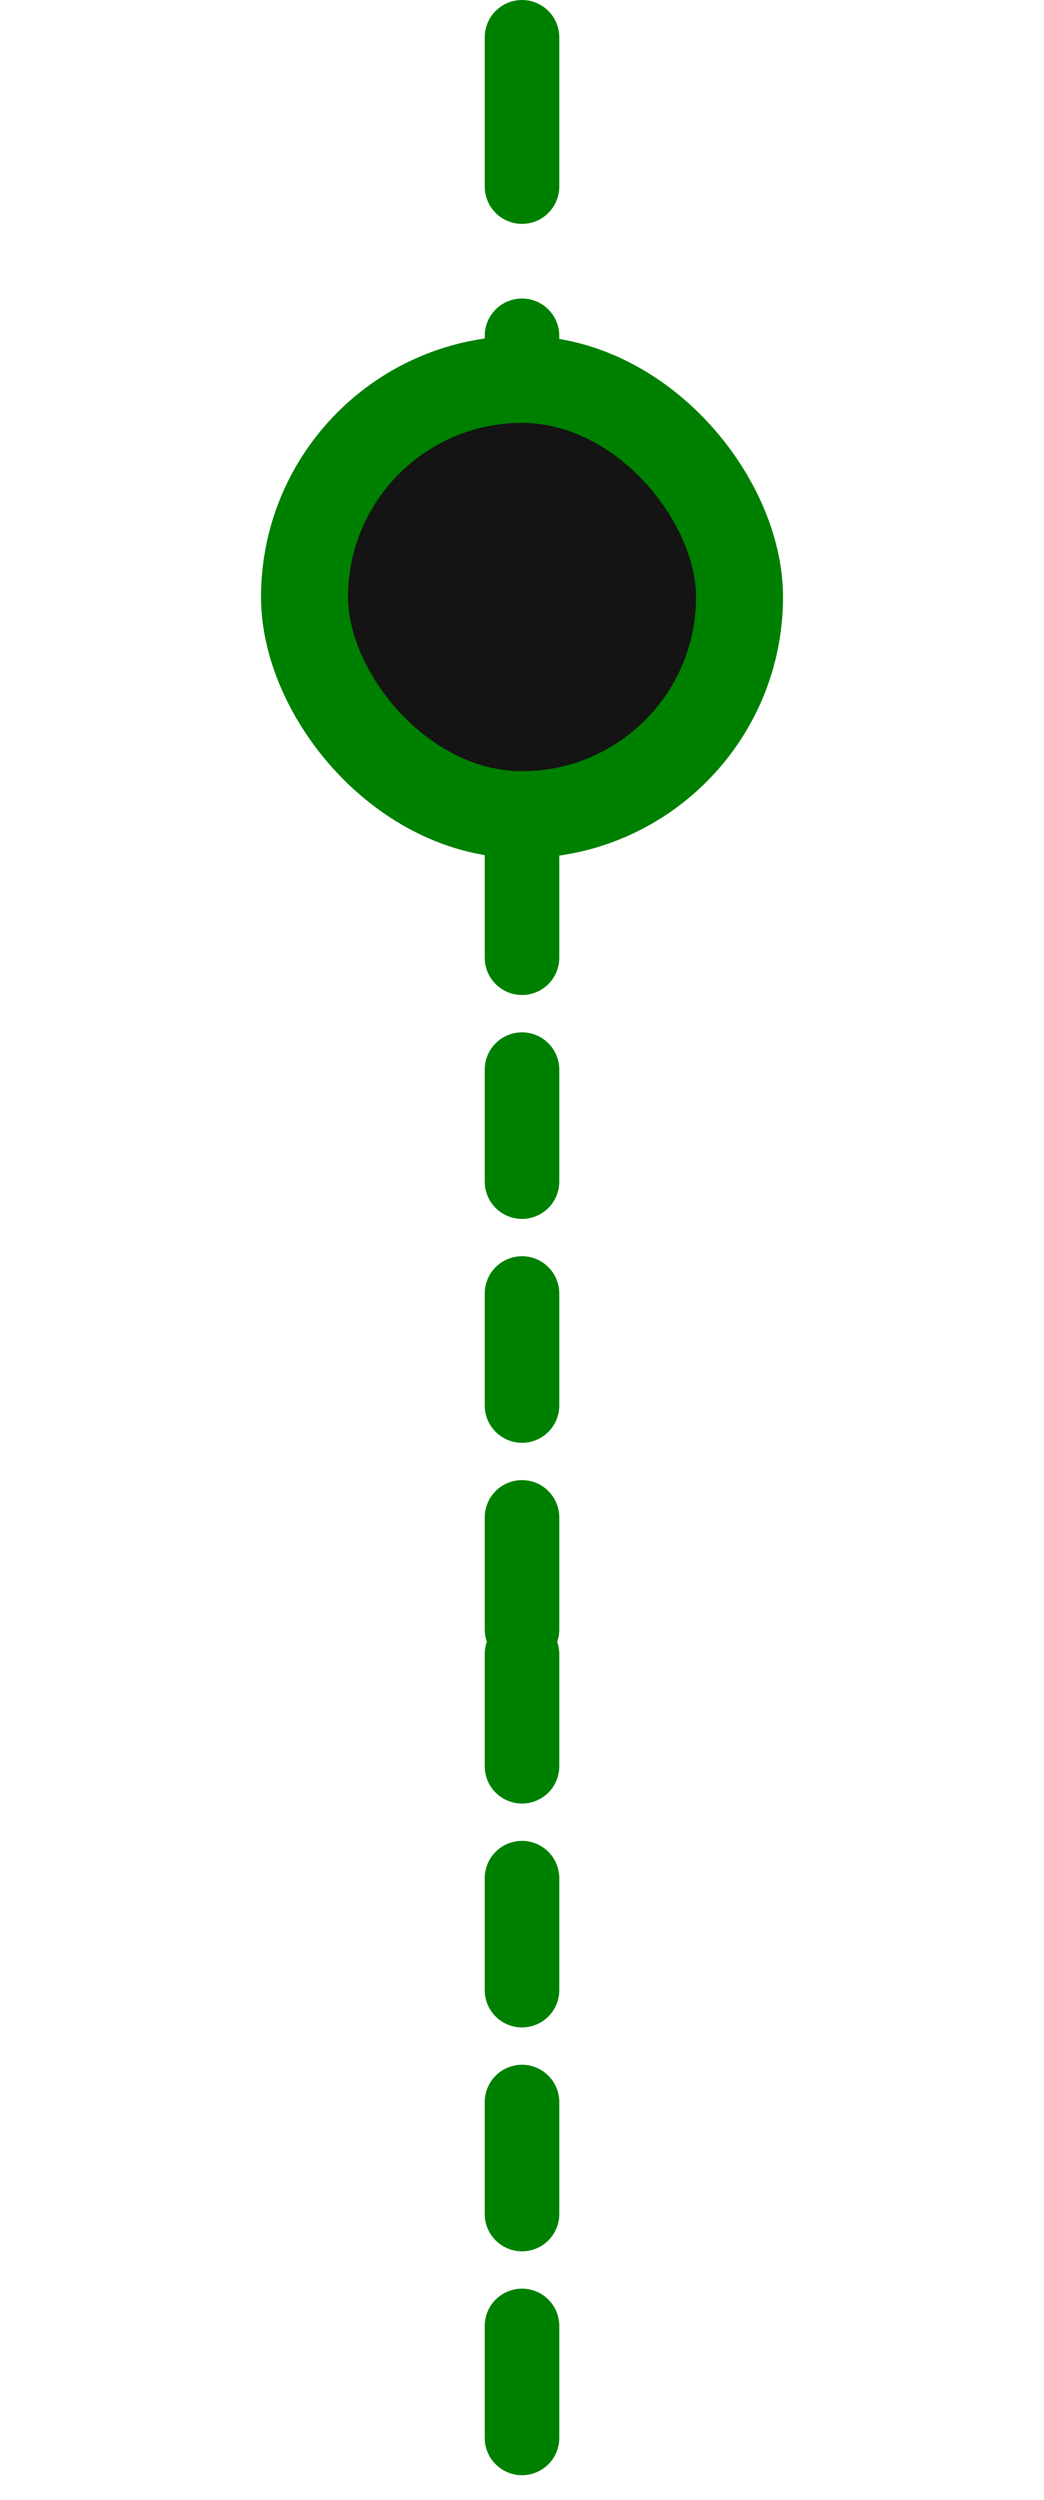 <svg width="28" height="67" viewBox="0 0 28 67" fill="none" xmlns="http://www.w3.org/2000/svg">
<path d="M14 1L14 22.667" stroke="#008000" stroke-width="2" stroke-linecap="round" stroke-dasharray="4 4"/>
<path d="M14 22.666L14 44.333" stroke="#008000" stroke-width="2" stroke-linecap="round" stroke-dasharray="3 3"/>
<path d="M14 44.334L14 66" stroke="#008000" stroke-width="2" stroke-linecap="round" stroke-dasharray="3 3"/>
<rect x="8.167" y="10.167" width="11.667" height="11.667" rx="5.833" fill="#131413" stroke="#008000" stroke-width="2.333"/>
</svg>
